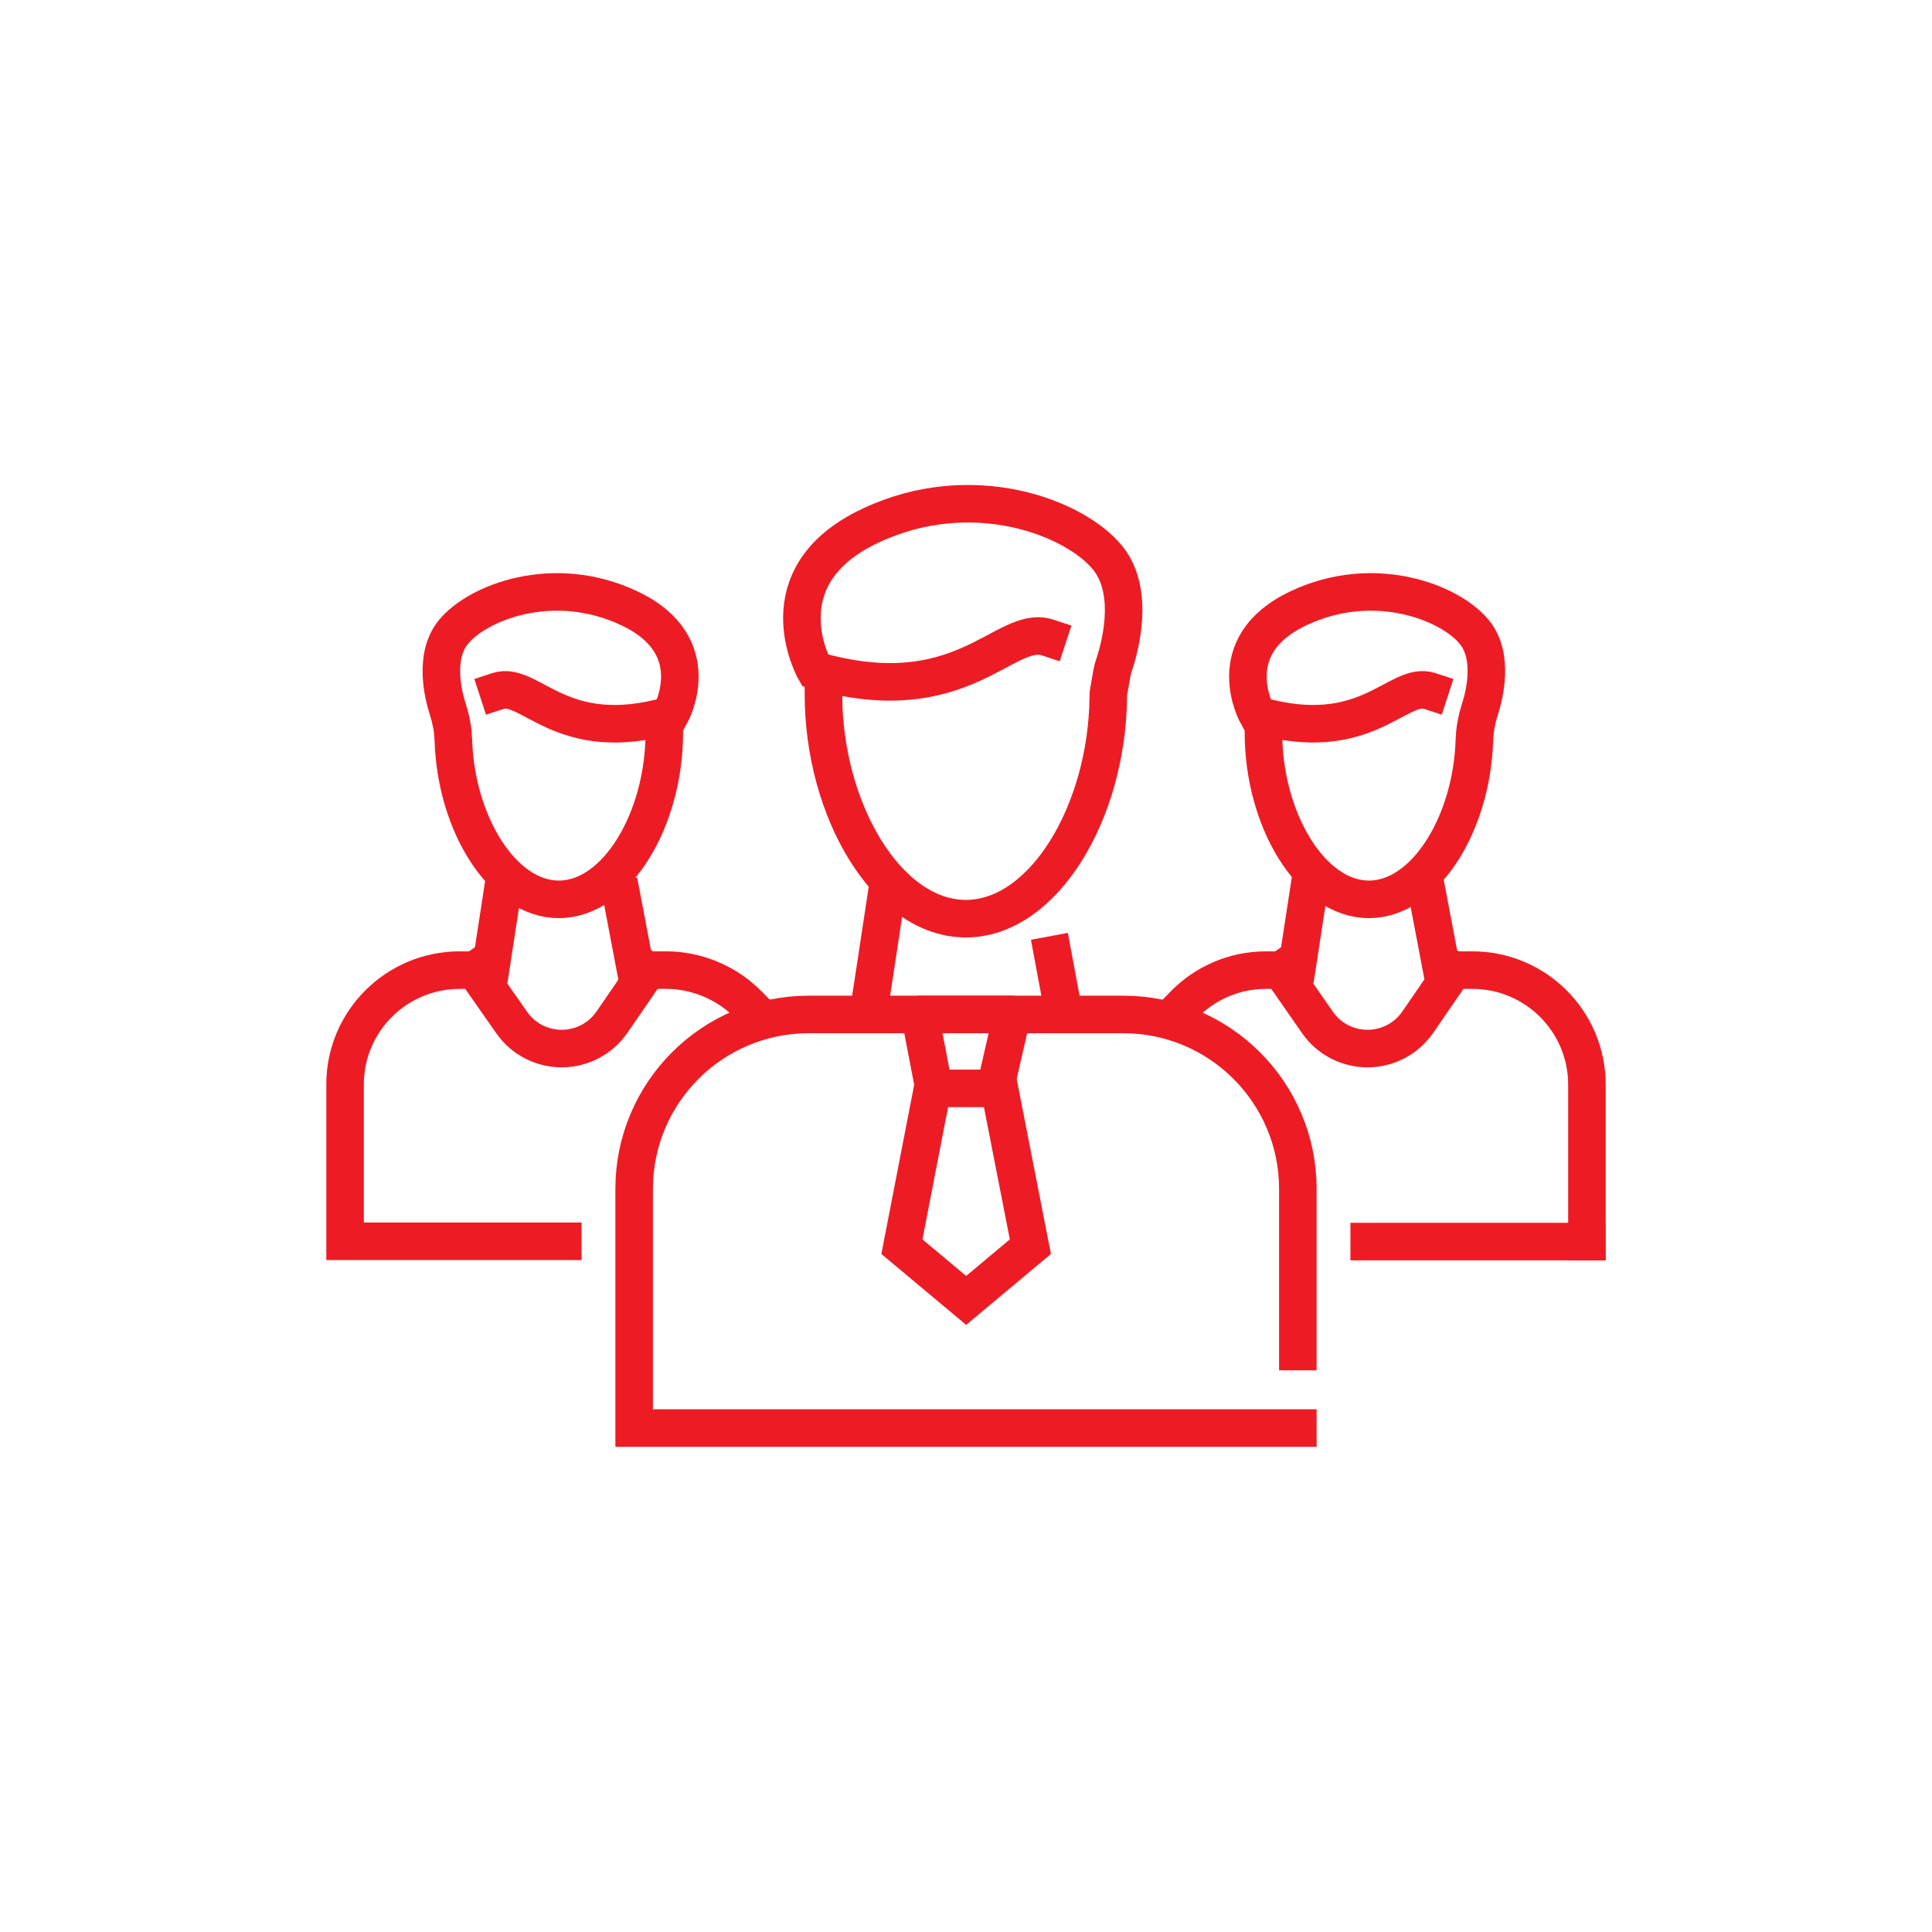 <?xml version="1.0" encoding="utf-8"?>
<!-- Generator: Adobe Illustrator 24.1.2, SVG Export Plug-In . SVG Version: 6.00 Build 0)  -->
<svg version="1.1" xmlns="http://www.w3.org/2000/svg" xmlns:xlink="http://www.w3.org/1999/xlink" x="0px" y="0px"
	 viewBox="0 0 67.97 67.97" style="enable-background:new 0 0 67.97 67.97;" xml:space="preserve">
<style type="text/css">
	.st0{display:none;}
	.st1{display:inline;}
	.st2{fill:none;stroke:#ED1C24;stroke-width:1.464;stroke-linecap:square;stroke-miterlimit:10;}
	.st3{fill:none;stroke:#ED1C24;stroke-width:1.464;stroke-linecap:square;stroke-linejoin:round;stroke-miterlimit:10;}
	.st4{fill:none;stroke:#ED1C24;stroke-width:1.464;stroke-miterlimit:10;}
	.st5{fill:none;stroke:#ED1C24;stroke-width:1.719;stroke-miterlimit:10;}
	.st6{fill:none;stroke:#ED1C24;stroke-width:1.719;stroke-linecap:square;stroke-miterlimit:10;}
	.st7{fill:none;stroke:#ED1C24;stroke-width:1.605;stroke-linecap:square;stroke-miterlimit:10;}
	.st8{fill:none;stroke:#ED1C24;stroke-width:1.321;stroke-linecap:square;stroke-miterlimit:10;}
	.st9{fill:none;stroke:#ED1C24;stroke-width:1.321;stroke-linecap:square;stroke-linejoin:round;stroke-miterlimit:10;}
	.st10{fill:none;stroke:#ED1C24;stroke-width:1.321;stroke-miterlimit:10;}
	.st11{fill:none;stroke:#ED1C24;stroke-width:1.511;stroke-linecap:square;stroke-miterlimit:10;}
	.st12{fill:none;stroke:#ED1C24;stroke-width:1.511;stroke-linecap:square;stroke-linejoin:round;stroke-miterlimit:10;}
	.st13{fill:none;stroke:#ED1C24;stroke-width:1.511;stroke-miterlimit:10;}
	.st14{fill:none;stroke:#ED1C24;stroke-width:1.399;stroke-linecap:square;stroke-miterlimit:10;}
	.st15{fill:none;stroke:#ED1C24;stroke-width:1.399;stroke-miterlimit:10;}
	.st16{fill:none;stroke:#ED1C24;stroke-width:1.902;stroke-linecap:square;stroke-miterlimit:10;}
	.st17{fill:none;stroke:#ED1C24;stroke-width:1.479;stroke-linecap:square;stroke-miterlimit:10;}
</style>
<g id="SeguridadparaEventos" class="st0">
	<g id="_x31_7_1_" class="st1">
		<path class="st2" d="M39.86,22.29c0,5.26-2.63,10.23-5.88,10.23c-2.84,0-5.21-3.8-5.76-8.28c-0.08-0.64-0.34-3.94,4.36-4.81
			c2.2-0.41,4.35-1.59,4.35-1.59s2.92,0.99,2.92,3.45L39.86,22.29z"/>
		<path class="st2" d="M25.3,37.44l5.95,8.44c1.33,1.89,4.13,1.89,5.46,0l4.47-6.34"/>
		<path class="st2" d="M49.11,55.75H18.85V44.84c0-4.39,3.56-7.96,7.96-7.96h14.35c4.39,0,7.96,3.56,7.96,7.96v8"/>
		<polyline class="st3" points="35.18,39.55 35.79,36.89 32.18,36.89 32.69,39.55 		"/>
		<polyline class="st4" points="36.5,45.97 35.29,39.77 32.68,39.77 31.47,45.97 		"/>
		<g>
			<line class="st2" x1="37.94" y1="34.17" x2="38.37" y2="36.39"/>
			<line class="st2" x1="29.61" y1="36.35" x2="30.38" y2="31.3"/>
		</g>
		<rect x="40.81" y="46.32" class="st2" width="5.22" height="2.6"/>
		<path class="st2" d="M27.78,31.57c-1.04,0.21-0.5,0.12-1.38,0.3c-2.09,0.41-3.81-1.63-3.04-3.61c0.83-2.16,1.3-4.86,1.56-7.93
			c0.4-4.59,4.26-8.11,8.87-8.11c2.36,0,4.51,0.92,6.1,2.43c1.6,1.5,2.64,3.6,2.79,5.95c0.18,2.91,0.61,5.43,1.52,7.51
			c0.88,2.01-0.88,4.17-3.02,3.72c-0.7-0.15-0.47-0.13-1.31-0.29"/>
	</g>
</g>
<g id="Respuestaaalertasdeemergencia" class="st0">
	<g id="_x31_7" class="st1">
		<polygon class="st5" points="51.21,55.62 16.76,55.62 16.76,51.29 20.11,44.94 47.86,44.94 51.21,51.29 		"/>
		<path class="st5" d="M22.37,44.94V29.4c0-5.83,4.73-10.56,10.56-10.56h2.09c5.83,0,10.56,4.73,10.56,10.56v12.78"/>
		<line class="st6" x1="33.98" y1="13.02" x2="33.98" y2="12.34"/>
		<line class="st6" x1="24.16" y1="16.21" x2="23.76" y2="15.66"/>
		<line class="st6" x1="18.09" y1="24.56" x2="17.45" y2="24.36"/>
		<line class="st6" x1="51.21" y1="34.98" x2="50.53" y2="35"/>
		<line class="st6" x1="16.76" y1="34.98" x2="17.43" y2="35"/>
		<line class="st6" x1="50.52" y1="24.36" x2="49.88" y2="24.56"/>
		<line class="st6" x1="44.2" y1="15.66" x2="43.81" y2="16.21"/>
		<line class="st6" x1="33.98" y1="41.38" x2="33.98" y2="35.02"/>
		<circle class="st6" cx="33.98" cy="33.02" r="2"/>
		<line class="st5" x1="16.76" y1="51.29" x2="47.74" y2="51.29"/>
	</g>
</g>
<g id="Profesionalescertificados" class="st0">
	<g id="_x31_9" class="st1">
		<line class="st7" x1="12.29" y1="34.77" x2="55.68" y2="34.77"/>
		<g>
			
				<ellipse transform="matrix(0.707 -0.707 0.707 0.707 -25.541 30.866)" class="st7" cx="24.49" cy="46.26" rx="6.21" ry="6.21"/>
			
				<ellipse transform="matrix(0.923 -0.385 0.385 0.923 -14.462 20.31)" class="st7" cx="43.48" cy="46.26" rx="6.21" ry="6.21"/>
			<line class="st7" x1="31.59" y1="46.26" x2="36.38" y2="46.26"/>
			<line class="st7" x1="42.4" y1="43.59" x2="40.81" y2="45.18"/>
			<line class="st7" x1="23.41" y1="43.59" x2="21.82" y2="45.18"/>
		</g>
		<line class="st7" x1="18.2" y1="31.39" x2="46.86" y2="31.39"/>
		<path class="st7" d="M31.71,19.67L28,16.43c-1.98-1.73-5.07-0.95-5.99,1.51L17.1,31.12v3.66h33.77v-3.66l-4.85-13.03
			c-0.93-2.5-4.1-3.26-6.06-1.45l-7.01,6.47"/>
	</g>
</g>
<g id="Consultoria">
	<g id="_x37_">
		<path class="st8" d="M17.52,24.31c1.13-0.37,2.22,1.96,6.06,0.85c0,0,1.38-2.43-1.44-3.76c-2.66-1.26-5.35-0.21-6.2,0.85
			c-0.68,0.85-0.35,2.19-0.19,2.69c0.05,0.15,0.09,0.3,0.12,0.46l0.03,0.14c0.03,0.17,0.04,0.34,0.05,0.51
			c0.09,2.91,1.72,5.59,3.71,5.59c2.05,0,3.71-2.84,3.71-5.85"/>
		<path class="st8" d="M23.43,34.13c0.7,0,1.35,0.18,1.93,0.49c0.28,0.15,0.54,0.33,0.77,0.54c0.07,0.06,0.14,0.13,0.2,0.19"/>
		<path class="st8" d="M16.17,34.13c-2.22,0-4.03,1.8-4.03,4.02v5.52h7.66"/>
		<g>
			<line class="st8" x1="21.89" y1="31.64" x2="22.31" y2="33.85"/>
			<line class="st8" x1="17.3" y1="33.83" x2="17.69" y2="31.29"/>
		</g>
		<path class="st8" d="M16.71,34.13L18,35.97c0.4,0.58,1.06,0.92,1.76,0.92l0,0c0.71,0,1.37-0.35,1.77-0.93l1.25-1.82"/>
		<g>
			<path class="st8" d="M50.3,24.31c-1.13-0.37-2.22,1.96-6.06,0.85c0,0-1.38-2.43,1.44-3.76c2.66-1.26,5.35-0.21,6.2,0.85
				c0.68,0.85,0.35,2.19,0.19,2.69c-0.05,0.15-0.09,0.3-0.12,0.46l-0.03,0.14c-0.03,0.17-0.04,0.34-0.05,0.51
				c-0.09,2.91-1.72,5.59-3.71,5.59c-2.05,0-3.71-2.84-3.71-5.85"/>
			<path class="st8" d="M51.8,34.13c2.22,0,4.03,1.8,4.03,4.03l0,5.52"/>
			<path class="st8" d="M41.65,35.35c0.73-0.75,1.75-1.22,2.89-1.22"/>
			<line class="st8" x1="55.82" y1="43.68" x2="48.17" y2="43.68"/>
			<g>
				<line class="st8" x1="50.25" y1="31.64" x2="50.67" y2="33.85"/>
				<line class="st8" x1="45.66" y1="33.83" x2="46.05" y2="31.29"/>
			</g>
			<path class="st8" d="M45.07,34.13l1.28,1.84c0.4,0.58,1.06,0.92,1.76,0.92l0,0c0.71,0,1.37-0.35,1.77-0.93l1.25-1.82"/>
		</g>
		<g>
			<path class="st8" d="M36.86,22.43c-1.52-0.5-3,2.65-8.19,1.15c0,0-1.87-3.28,1.94-5.08c3.59-1.7,7.23-0.29,8.37,1.14
				c0.98,1.23,0.39,3.23,0.21,3.77c-0.04,0.1-0.06,0.21-0.08,0.32l-0.1,0.57c-0.02,0.09-0.02,0.17-0.02,0.26
				c-0.05,4.01-2.27,7.76-5.01,7.76c-2.77,0-5.01-3.83-5.01-7.89"/>
			<path class="st8" d="M45.66,50.24H22.31v-8.41c0-3.39,2.75-6.14,6.14-6.14h11.07c3.39,0,6.14,2.75,6.14,6.14v5.72"/>
			<polyline class="st9" points="35.06,38.09 35.61,35.69 32.36,35.69 32.82,38.09 			"/>
			<polygon class="st10" points="36.25,43.86 35.16,38.29 32.81,38.29 31.73,43.86 33.99,45.75 			"/>
			<g>
				<line class="st8" x1="37.04" y1="33.59" x2="37.36" y2="35.31"/>
				<line class="st8" x1="30.61" y1="35.28" x2="31.13" y2="31.86"/>
			</g>
		</g>
	</g>
</g>
<g id="ProtecciónVIP" class="st0">
	<g id="_x31_4_1_" class="st1">
		<path class="st11" d="M40.68,21.21c0,5.43-3,10.55-6.7,10.55c-3.7,0-6.7-5.13-6.7-10.55"/>
		<path class="st11" d="M40.89,20.03c0,0,1.32-3.31-0.21-5.22c-1.53-1.91-6.39-3.81-11.19-1.53c-5.09,2.42-2.6,6.8-2.6,6.8
			c6.93,2,8.91-2.2,10.95-1.54"/>
		<path class="st11" d="M25.03,36.84l6.14,8.71c1.37,1.95,4.26,1.95,5.63,0l4.61-6.54"/>
		<path class="st11" d="M49.59,55.73H18.37V44.48c0-4.53,3.67-8.21,8.21-8.21h14.8c4.53,0,8.21,3.67,8.21,8.21v8.23"/>
		<polyline class="st12" points="35.22,39.02 35.85,36.27 32.12,36.27 32.65,39.02 		"/>
		<polyline class="st13" points="36.58,45.63 35.33,39.24 32.64,39.24 31.39,45.63 		"/>
		<g>
			<line class="st11" x1="38.07" y1="33.46" x2="38.5" y2="35.76"/>
			<line class="st11" x1="29.47" y1="35.72" x2="30.17" y2="31.14"/>
		</g>
		<rect x="41.03" y="46" class="st11" width="5.38" height="2.69"/>
	</g>
</g>
<g id="Videovigilancia" class="st0">
	<g id="_x31_5" class="st1">
		<path class="st14" d="M48.5,23.66l2.39,5.67c0.87,2.05-0.09,4.41-2.14,5.28L21.52,46.11l-3.76-8.9"/>
		<path class="st14" d="M47.31,29.13l-21.67,9.15l-11.93-2.07L12.4,33.1l30.31-12.8c2.05-0.87,4.41,0.09,5.28,2.14l2.3,5.44"/>
		<line class="st15" x1="16.18" y1="40.09" x2="18.18" y2="44.81"/>
		<polyline class="st15" points="39.78,44.19 37.8,39.51 41.45,37.97 42.51,40.5 		"/>
		<polyline class="st15" points="52.23,38.85 52.22,38.85 43.41,42.58 		"/>
		<line class="st15" x1="50.28" y1="43.97" x2="44.96" y2="46.21"/>
		<path class="st14" d="M44.95,44.08c0.6,1.43-0.07,3.08-1.49,3.68c-1.43,0.6-3.08-0.07-3.68-1.49c-0.6-1.43,0.07-3.08,1.49-3.68
			C42.7,41.99,44.34,42.66,44.95,44.08z"/>
		<rect x="52.22" y="36.3" class="st14" width="3.56" height="10.52"/>
	</g>
</g>
<g id="Monitoreoremoto" class="st0">
	<g id="_x31_" class="st1">
		<g>
			<rect x="21.25" y="12.43" class="st16" width="25.47" height="43.1"/>
			<line class="st16" x1="21.25" y1="47.39" x2="41.8" y2="47.39"/>
			<line class="st16" x1="33.45" y1="51.59" x2="34.52" y2="51.59"/>
			<line class="st16" x1="31.67" y1="16.88" x2="36.29" y2="16.88"/>
		</g>
		<g>
			<polyline class="st16" points="37.43,30.67 36.21,31.89 34.99,33.11 33.78,34.33 32.56,35.55 30.12,33.11 			"/>
			
				<ellipse transform="matrix(0.271 -0.963 0.963 0.271 -6.967 56.744)" class="st16" cx="33.98" cy="32.97" rx="7.97" ry="7.97"/>
		</g>
	</g>
</g>
<g id="Proteccionespecializada" class="st0">
	<g id="_x39_" class="st1">
		<polyline class="st17" points="38.54,29.92 36.84,31.61 34.48,33.97 32.12,36.34 27.4,31.61 25.03,33.97 29.76,38.7 32.12,41.06 
			34.48,38.7 36.84,36.34 39.2,33.97 41.56,31.61 42.93,30.24 40.57,27.88 		"/>
		<path class="st17" d="M45.64,16.46c-2.8,0-5.59-0.58-8.13-1.79c-1.21-0.57-2.46-1.3-3.53-2.21c-1.07,0.91-2.32,1.64-3.53,2.21
			c-2.53,1.21-5.32,1.79-8.13,1.79h-5.56v20.89c0,3.66,1.48,7.18,4.11,9.72c3.86,3.73,13.1,8.58,13.1,8.58s9.24-4.85,13.1-8.58
			c2.63-2.55,4.11-6.06,4.11-9.72V16.46H45.64z"/>
		<path class="st17" d="M46.7,23.84v13.51c0,2.44-1,4.81-2.74,6.49c-2.42,2.34-7.94,5.54-9.98,6.69c-2.04-1.15-7.56-4.35-9.98-6.69
			c-1.74-1.68-2.74-4.05-2.74-6.49V20.95h1.06c3.52,0,7-0.77,10.06-2.23c0.55-0.26,1.08-0.54,1.6-0.83
			c0.51,0.29,1.05,0.57,1.61,0.83c3.05,1.45,6.53,2.22,10.05,2.22h1.06"/>
	</g>
</g>
</svg>
